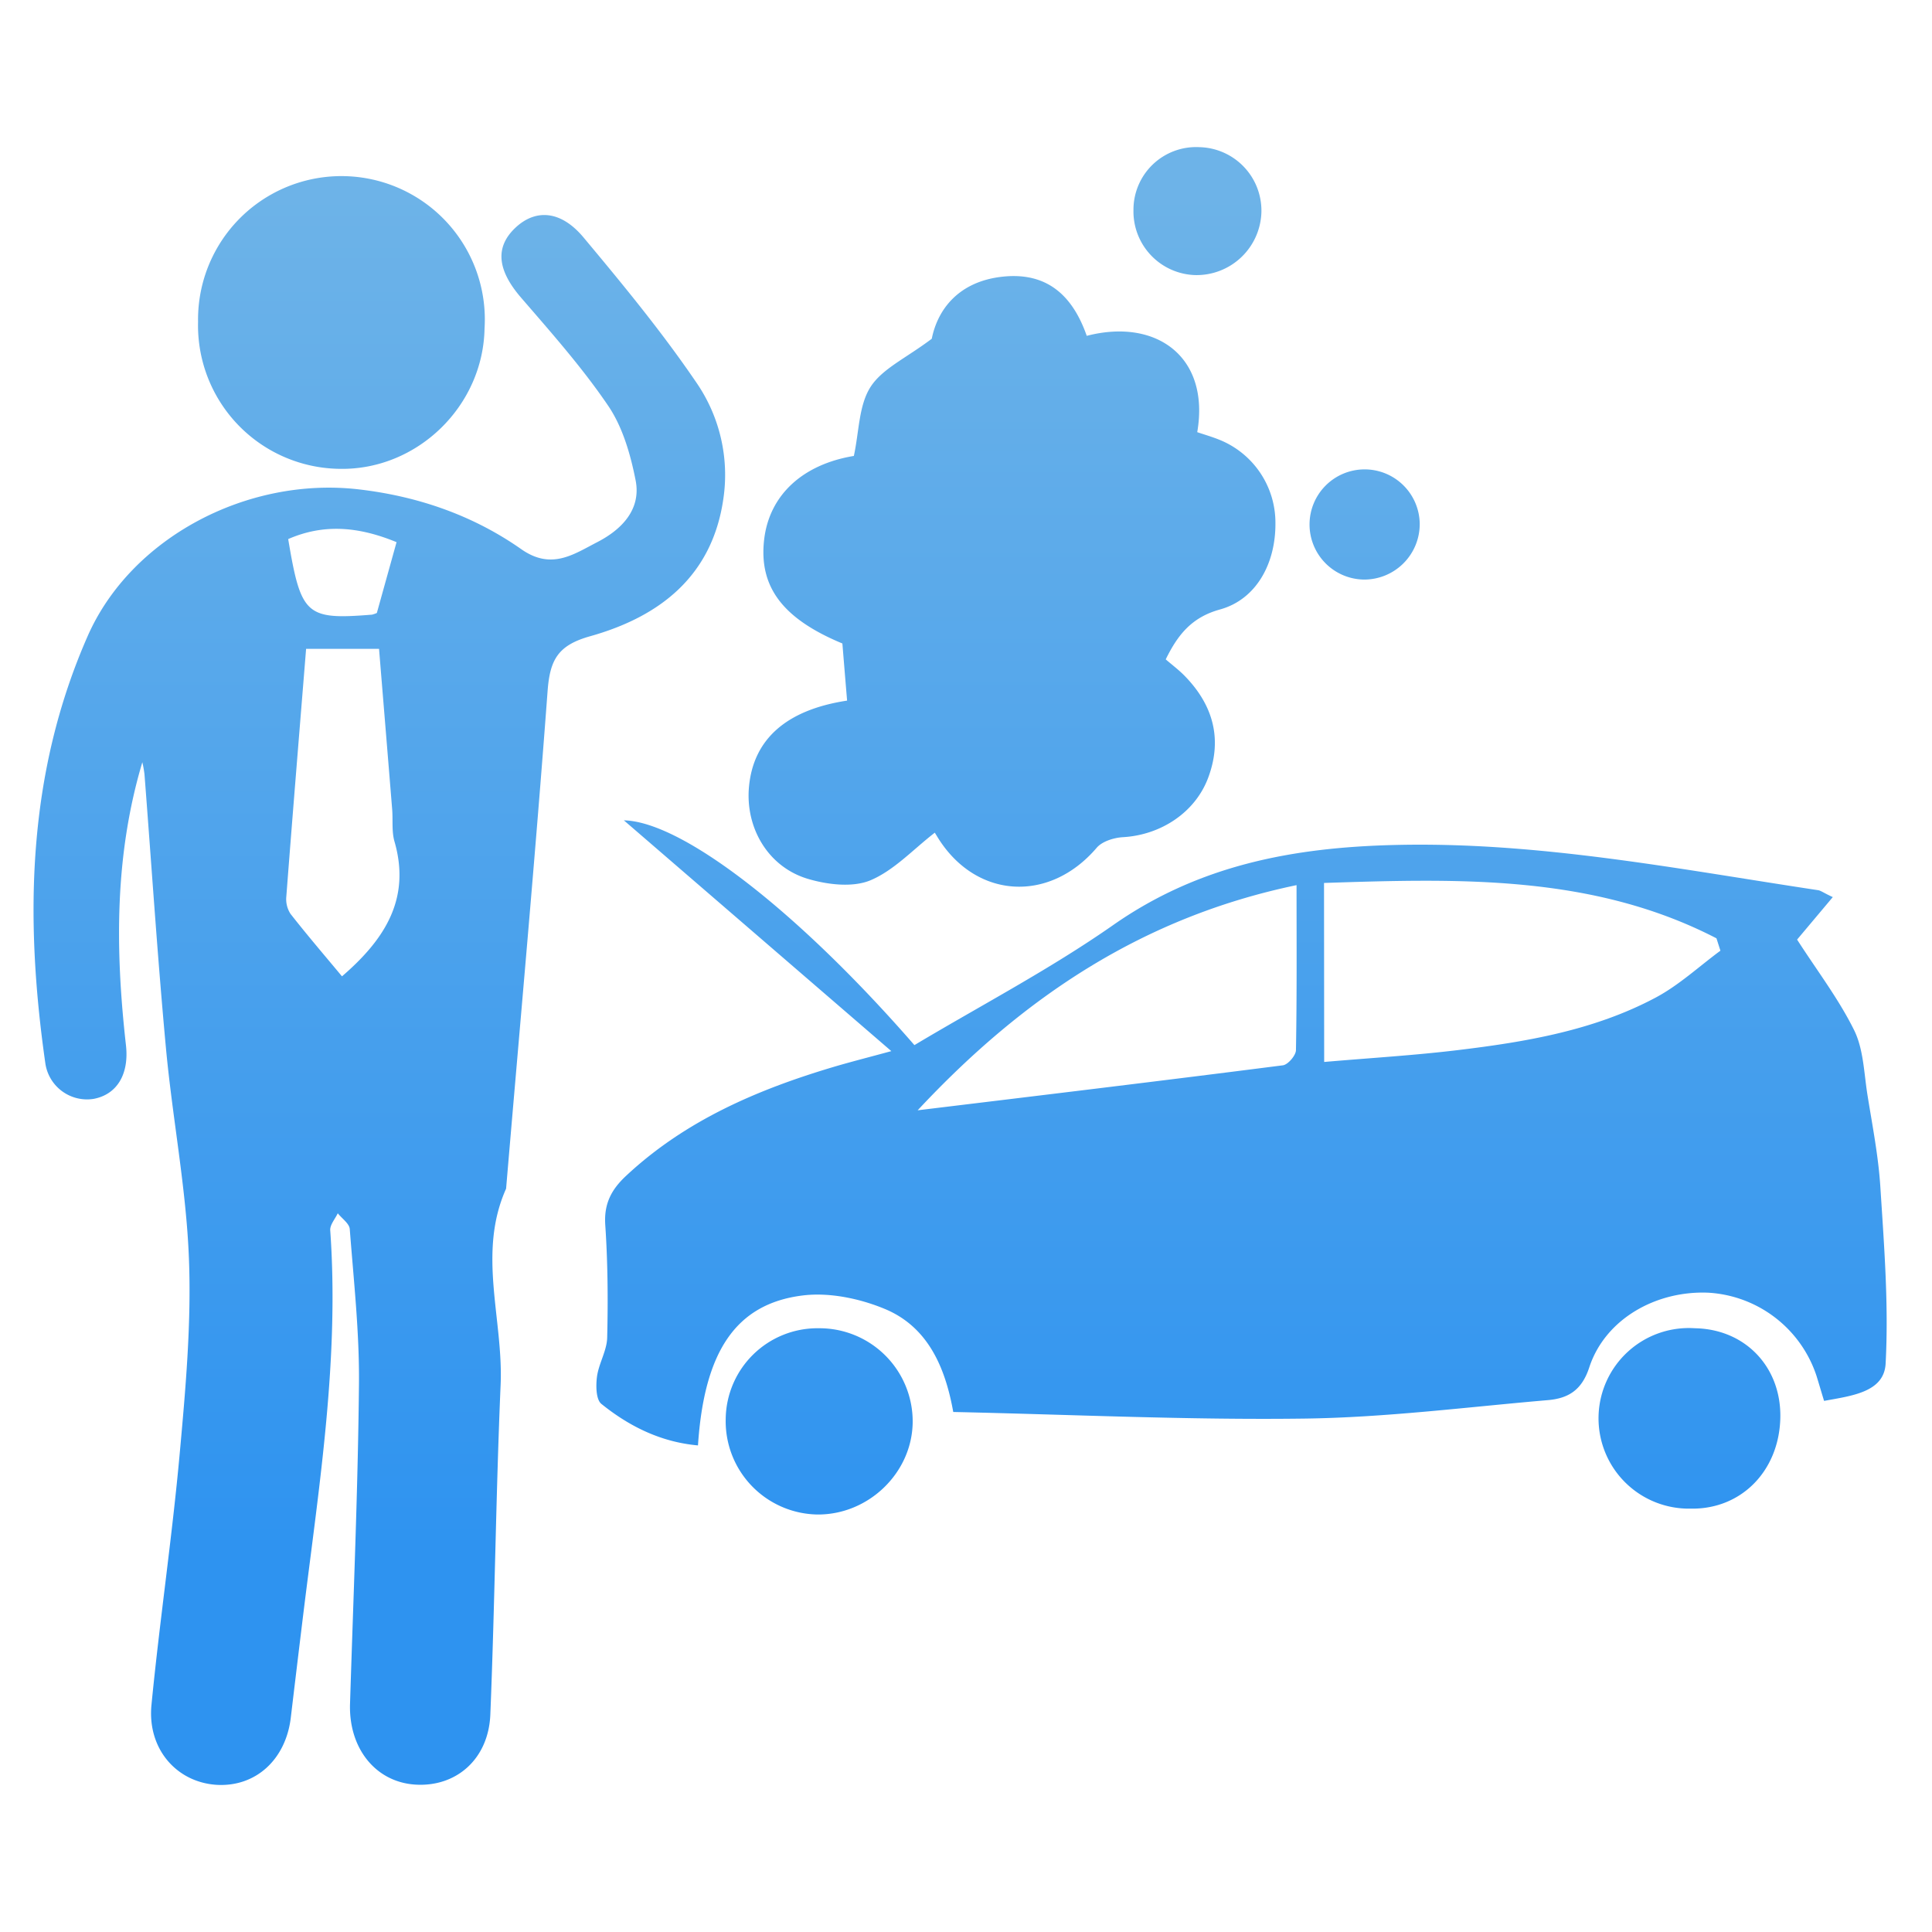 <svg id="Layer_1" data-name="Layer 1" xmlns="http://www.w3.org/2000/svg" xmlns:xlink="http://www.w3.org/1999/xlink" viewBox="0 0 512 512"><defs><style>.cls-1{fill:url(#linear-gradient);}.cls-2{fill:url(#linear-gradient-2);}.cls-3{fill:url(#linear-gradient-3);}.cls-4{fill:url(#linear-gradient-4);}.cls-5{fill:url(#linear-gradient-5);}.cls-6{fill:url(#linear-gradient-6);}.cls-7{fill:url(#linear-gradient-7);}.cls-8{fill:url(#linear-gradient-8);}</style><linearGradient id="linear-gradient" x1="100.53" y1="51.43" x2="100.53" y2="413.79" gradientUnits="userSpaceOnUse"><stop offset="0" stop-color="#6db3e8"/><stop offset="1" stop-color="#2e93f0"/></linearGradient><linearGradient id="linear-gradient-2" x1="328.98" y1="51.43" x2="328.98" y2="413.79" xlink:href="#linear-gradient"/><linearGradient id="linear-gradient-3" x1="268.18" y1="51.43" x2="268.18" y2="413.79" xlink:href="#linear-gradient"/><linearGradient id="linear-gradient-4" x1="90.45" y1="51.43" x2="90.45" y2="413.79" xlink:href="#linear-gradient"/><linearGradient id="linear-gradient-5" x1="217.1" y1="51.43" x2="217.1" y2="413.79" xlink:href="#linear-gradient"/><linearGradient id="linear-gradient-6" x1="448.21" y1="51.43" x2="448.21" y2="413.79" xlink:href="#linear-gradient"/><linearGradient id="linear-gradient-7" x1="317.33" y1="51.43" x2="317.33" y2="413.79" xlink:href="#linear-gradient"/><linearGradient id="linear-gradient-8" x1="361.51" y1="51.43" x2="361.51" y2="413.79" xlink:href="#linear-gradient"/></defs><title>Auto Care  ICONS</title><path class="cls-1" d="M37.72,202c-7.42,24.87-7.17,49.86-4.34,75,.87,7.74-2.43,13.05-8.54,14.21A11.16,11.16,0,0,1,12,281.67C6.48,243,7.21,204.94,23.26,168.51c11.47-26,42.28-42.29,71.92-38.81,15.65,1.83,30.2,6.89,42.95,15.83,8,5.62,13.88,1.37,20.17-1.87s11.67-8.53,10.15-16.34c-1.34-6.82-3.41-14.06-7.23-19.72-6.88-10.15-15.11-19.42-23.15-28.74-6.27-7.28-7-13.4-1.36-18.62,5.31-4.9,11.95-4.47,17.92,2.67,10.45,12.5,20.86,25.14,30,38.59a43.13,43.13,0,0,1,7.08,30.6c-2.93,20.61-16.91,31.34-35.32,36.51-8.51,2.39-10.65,6.2-11.27,14.5-3.27,44-7.28,87.94-11,131.9-7.66,17.1-.71,34.63-1.45,51.94-1.25,29.13-1.54,58.31-2.73,87.45-.49,11.87-9.14,19.28-20,18.53-10.45-.73-17.55-9.64-17.18-21.41.88-28.21,2.09-56.41,2.37-84.62.14-13.72-1.39-27.47-2.44-41.19-.12-1.47-2.08-2.79-3.18-4.18-.69,1.5-2.06,3-2,4.47,2.43,33.88-2.87,67.21-7,100.63q-1.73,14.13-3.41,28.25C75.87,466.25,67.79,473.61,57.4,473c-10.61-.68-18.39-9.53-17.26-21.17,2.16-22.18,5.45-44.26,7.47-66.45,1.56-17.22,3.13-34.6,2.46-51.82-.72-18.72-4.39-37.3-6.11-56-2.23-24.09-3.8-48.25-5.67-72.37A29,29,0,0,0,37.72,202Zm43.4-30.05c-1.79,22.19-3.58,43.9-5.24,65.62a7.16,7.16,0,0,0,1.1,4.6c4.46,5.7,9.18,11.19,13.65,16.57,11.43-9.84,18.27-20.64,13.91-35.74-.77-2.67-.38-5.66-.61-8.5-1.14-14.11-2.31-28.23-3.48-42.55Zm-4.74-29.06c3.38,20.2,4.74,21.4,22.2,20a7.39,7.39,0,0,0,1.29-.45l5.22-18.76C95,139.52,85.78,138.76,76.38,142.86Z"/><path class="cls-2" d="M485.71,237.74,476.25,249c5.26,8.19,11,15.69,15.11,24,2.5,5.07,2.61,11.36,3.53,17.13,1.31,8.16,2.92,16.32,3.43,24.54,1,15.55,2.22,31.2,1.39,46.7-.41,7.6-9,8.53-16.31,9.88-.7-2.27-1.33-4.45-2-6.61a32.17,32.17,0,0,0-28.65-22.06c-14-.6-27.38,7.06-31.56,19.74-2,6.19-5.68,8.27-11,8.73-21.48,1.84-43,4.61-64.49,4.89-30.81.41-61.65-1.07-93.08-1.75-2.12-11.88-6.73-22.53-18.07-27.28-6.69-2.79-14.8-4.48-21.88-3.59-17.78,2.23-26.06,15-27.7,39.73-9.77-.87-18.16-5-25.6-11-1.44-1.16-1.48-4.86-1.16-7.24.48-3.51,2.62-6.87,2.7-10.33.24-10,.16-20-.51-29.88-.37-5.61,1.63-9.37,5.53-13,15.68-14.65,34.72-22.81,54.9-28.83,4.7-1.39,9.45-2.59,15.38-4.21l-70.88-61.16c15.5.34,46.32,24.29,77,59.57,17.56-10.5,35.89-20.08,52.71-31.84,22.69-15.87,47.63-20.55,74.58-21.2,38.07-.93,75.06,6.38,112.32,12C482.7,236.12,483.48,236.72,485.71,237.74ZM350.92,281.43c12.25-1.06,23.83-1.74,35.33-3.13,18.14-2.18,36.21-5.23,52.56-13.95,6.16-3.29,11.44-8.22,17.12-12.41l-1.05-3.28c-32.76-16.92-68.12-15.84-104-14.67Zm-7.32-46.86C303.11,243,271.41,264,243.19,294.24c33.37-4.05,65.09-7.86,96.78-11.92,1.36-.17,3.44-2.62,3.47-4C343.7,264.08,343.6,249.86,343.6,234.57Z"/><path class="cls-3" d="M308.93,174.74c1.68,1.46,3.57,2.86,5.17,4.53,7.42,7.68,9.88,16.61,6.1,26.79-3.42,9.22-12.52,15.22-22.6,15.8-2.43.14-5.56,1.12-7,2.85-12.68,14.8-32.28,13.48-42.29-3.1-.46-.76-.93-1.5-.58-.94-5.77,4.46-10.81,10-17.08,12.63-4.72,1.95-11.35,1.15-16.54-.39-10.57-3.14-16.62-13.54-15.62-24.4,1.17-12.65,9.94-20.4,26-22.84q-.63-7.54-1.25-15.14c-15.82-6.56-22.16-15-20.74-27.48,1.36-11.93,10.31-20,23.78-22.22,1.4-6.44,1.29-13.37,4.4-18.25s9.42-7.65,16.25-12.81c1.56-7.84,7.21-15.25,18.88-16.46C277.68,72.08,284.33,78.53,288,89c18.39-4.77,32.72,5.52,29.28,25.53,1.9.64,3.91,1.22,5.84,2A23.68,23.68,0,0,1,338,138.66c.08,10.7-5.09,20.21-14.7,22.86C315.79,163.59,312.12,168.24,308.93,174.74Z"/><path class="cls-4" d="M52.49,85.27a38,38,0,1,1,75.92,1.79c-.38,20.53-17.74,37.45-38.18,37.19A38,38,0,0,1,52.49,85.27Z"/><path class="cls-5" d="M216.62,401.36a24.72,24.72,0,0,1-24.3-25.3A24.32,24.32,0,0,1,217,352a24.7,24.7,0,0,1,24.87,24.82C241.78,390.23,230.23,401.46,216.62,401.36Z"/><path class="cls-6" d="M471.8,375.93c-.4,14-10.45,24.13-23.76,23.87A23.93,23.93,0,1,1,449.18,352C462.59,352.23,472.18,362.4,471.8,375.93Z"/><path class="cls-7" d="M300.38,55.66A16.6,16.6,0,0,1,317.86,39a16.83,16.83,0,0,1,16.43,17.1A17.19,17.19,0,0,1,316.7,72.9,16.88,16.88,0,0,1,300.38,55.66Z"/><path class="cls-8" d="M361.45,153.59a14.6,14.6,0,1,1,14.79-14.86A14.71,14.71,0,0,1,361.45,153.59Z"/></svg>
